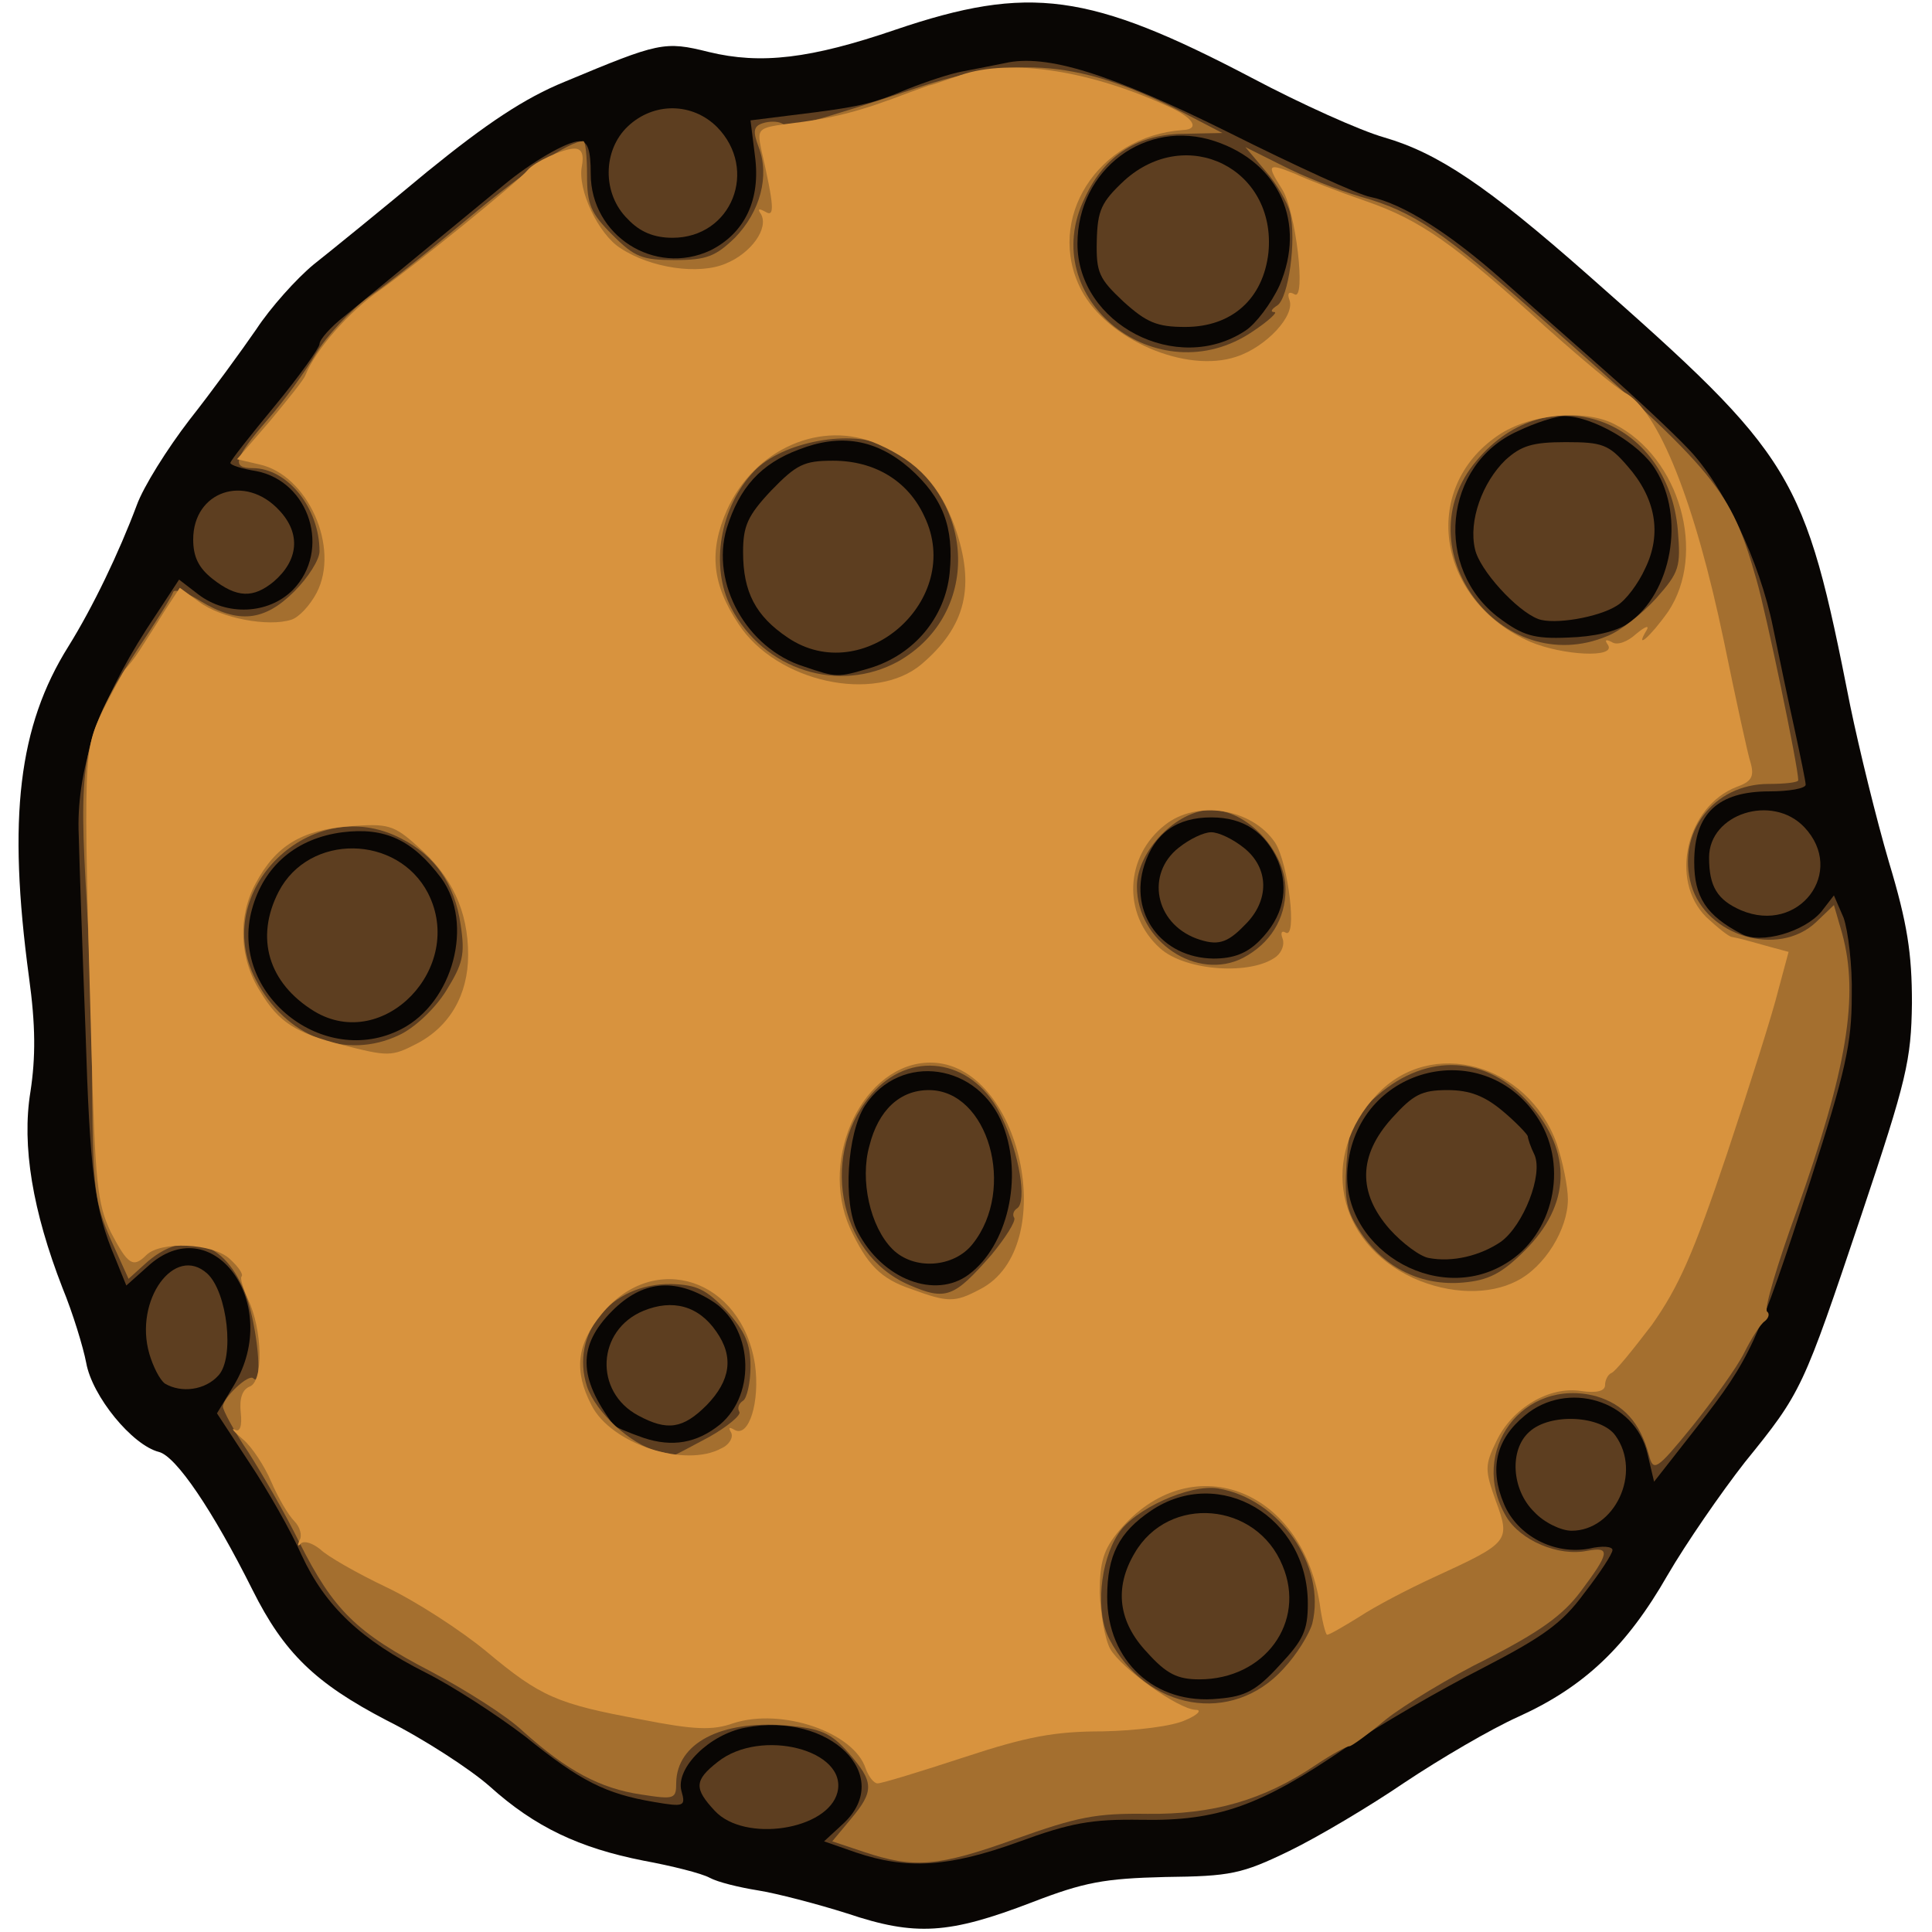 <!DOCTYPE svg PUBLIC "-//W3C//DTD SVG 20010904//EN" "http://www.w3.org/TR/2001/REC-SVG-20010904/DTD/svg10.dtd">
<svg version="1.0" xmlns="http://www.w3.org/2000/svg" width="260px" height="260px" viewBox="0 0 2600 2600" preserveAspectRatio="xMidYMid meet">
<g id="layer101" fill="#090604" stroke="none">
 <path d="M1140 2575 c-41 -13 -95 -27 -120 -31 -25 -4 -54 -11 -65 -17 -11 -6 -51 -16 -89 -23 -86 -17 -146 -45 -207 -100 -26 -23 -89 -64 -139 -89 -96 -50 -138 -91 -180 -175 -54 -108 -103 -180 -126 -186 -36 -9 -90 -75 -98 -120 -4 -21 -18 -67 -32 -101 -40 -103 -55 -191 -43 -264 7 -46 7 -89 -2 -154 -29 -215 -14 -338 53 -445 33 -53 68 -126 92 -190 9 -25 41 -76 71 -115 30 -38 70 -93 90 -122 19 -29 54 -68 77 -87 24 -19 93 -75 153 -125 80 -65 131 -99 185 -121 127 -53 134 -55 194 -40 70 17 137 9 251 -30 180 -61 261 -50 480 65 66 35 146 71 178 80 72 21 138 65 274 185 279 246 291 266 353 580 12 58 35 152 52 210 25 83 31 123 31 190 -1 77 -7 103 -68 285 -79 235 -80 238 -157 333 -32 41 -79 109 -104 152 -55 96 -112 150 -200 190 -38 17 -106 57 -154 89 -47 32 -116 73 -155 92 -64 31 -79 34 -167 35 -82 2 -109 7 -179 34 -112 43 -157 46 -249 15z"/>
 </g>
<g id="layer102" fill="#5d3e20" stroke="none">
 <path d="M1152 2493 l-43 -15 26 -24 c69 -64 -18 -151 -132 -129 -48 9 -94 54 -86 85 6 21 4 22 -37 15 -65 -11 -99 -28 -173 -88 -38 -29 -98 -68 -134 -86 -87 -44 -135 -89 -167 -158 -14 -32 -46 -88 -70 -124 l-44 -67 23 -38 c66 -110 -30 -240 -117 -159 l-28 25 -15 -37 c-28 -66 -34 -114 -40 -308 -4 -104 -8 -221 -9 -260 -4 -86 26 -177 91 -278 l44 -67 26 20 c38 29 94 27 127 -6 52 -53 23 -146 -49 -160 -19 -3 -35 -8 -35 -11 0 -3 27 -37 60 -77 33 -40 60 -78 60 -83 0 -6 15 -23 33 -37 62 -51 192 -158 215 -177 36 -30 85 -59 102 -59 11 0 15 12 15 44 0 83 86 138 161 103 46 -23 68 -68 60 -127 l-6 -48 56 -7 c91 -11 107 -15 155 -35 25 -10 58 -21 75 -24 16 -3 41 -8 56 -11 56 -13 142 14 303 94 88 44 173 83 189 86 44 9 107 49 178 112 35 31 97 86 138 122 41 36 91 83 111 104 48 49 97 152 115 241 8 39 21 101 29 137 8 37 15 71 15 75 0 5 -22 9 -49 9 -69 0 -101 30 -101 95 0 47 16 72 64 97 26 14 84 -3 107 -30 l17 -22 13 30 c6 17 12 64 11 105 0 64 -8 101 -56 250 -71 218 -80 238 -152 330 l-58 74 -9 -38 c-17 -72 -108 -99 -165 -51 -39 32 -48 72 -28 119 18 43 68 69 115 60 17 -4 31 -3 31 2 0 5 -17 31 -38 58 -30 41 -56 59 -137 101 -55 28 -138 76 -184 107 -114 78 -172 99 -275 97 -67 -1 -95 4 -166 30 -94 34 -150 37 -218 14z m570 -252 c32 -34 38 -47 38 -83 0 -117 -119 -187 -211 -125 -43 29 -59 60 -59 116 0 86 64 146 150 137 36 -3 51 -11 82 -45z m-753 -324 c50 -42 44 -133 -12 -167 -50 -31 -93 -26 -133 14 -47 47 -46 90 2 154 1 2 20 10 40 17 39 13 72 7 103 -18z m335 -202 c52 -39 73 -130 46 -200 -32 -84 -138 -100 -186 -27 -24 37 -30 131 -10 169 33 65 105 92 150 58z m723 -15 c63 -38 84 -129 44 -193 -71 -114 -241 -74 -257 60 -14 110 118 192 213 133z m-1487 -315 c70 -36 98 -142 54 -203 -39 -52 -76 -69 -133 -62 -62 8 -106 45 -122 104 -31 113 96 215 201 161z m1155 -119 c32 -32 40 -69 25 -107 -17 -39 -46 -59 -90 -59 -46 0 -76 21 -90 64 -21 65 23 125 93 126 27 0 45 -7 62 -24z m-524 -367 c59 -18 101 -68 107 -128 6 -62 -9 -101 -54 -141 -45 -39 -93 -47 -149 -25 -51 19 -80 51 -97 106 -22 74 27 162 104 186 44 15 45 15 89 2z m1020 -60 c59 -41 77 -143 37 -207 -21 -35 -85 -72 -123 -72 -11 0 -39 9 -62 20 -101 45 -114 186 -25 252 31 23 46 28 92 26 35 -1 65 -8 81 -19z m-515 -394 c14 -9 35 -37 46 -61 36 -84 0 -165 -87 -194 -93 -31 -185 38 -185 138 0 108 134 178 226 117z"/>
 <path d="M1544 2224 c-39 -41 -45 -87 -17 -134 46 -79 164 -69 199 17 32 76 -24 153 -112 153 -29 0 -44 -7 -70 -36z"/>
 <path d="M859 1905 c-60 -32 -56 -115 7 -141 39 -16 74 -7 98 28 24 34 19 66 -13 99 -32 32 -53 35 -92 14z"/>
 <path d="M1201 1681 c-30 -30 -44 -93 -31 -139 12 -48 41 -75 80 -75 80 0 118 133 59 207 -25 32 -79 36 -108 7z"/>
 <path d="M1923 1693 c-12 -2 -36 -20 -53 -39 -43 -49 -42 -99 3 -149 29 -32 40 -38 75 -38 30 0 50 8 74 28 18 15 33 31 34 34 0 3 4 15 9 25 12 27 -15 95 -45 117 -28 19 -65 28 -97 22z"/>
 <path d="M423 1361 c-62 -38 -80 -99 -48 -161 41 -79 160 -77 201 2 51 100 -60 215 -153 159z"/>
 <path d="M1610 1263 c-56 -21 -68 -87 -24 -122 15 -12 34 -21 44 -21 10 0 29 9 44 21 34 27 35 71 1 104 -24 25 -37 28 -65 18z"/>
 <path d="M1060 858 c-43 -29 -60 -61 -60 -115 0 -35 6 -49 38 -83 34 -35 44 -40 83 -40 56 0 101 27 123 75 54 112 -82 232 -184 163z"/>
 <path d="M2070 833 c-29 -11 -79 -66 -85 -94 -9 -38 10 -90 41 -120 21 -19 36 -24 81 -24 49 0 58 3 83 32 38 43 47 91 24 138 -9 20 -26 43 -38 50 -25 16 -85 26 -106 18z"/>
 <path d="M1512 406 c-33 -31 -37 -39 -36 -82 1 -41 6 -52 37 -81 84 -76 205 -16 194 97 -7 62 -49 100 -112 100 -38 0 -52 -6 -83 -34z"/>
 <path d="M962 2437 c-28 -30 -28 -41 4 -66 58 -46 175 -16 161 41 -13 51 -125 68 -165 25z"/>
 <path d="M2065 2035 c-31 -30 -34 -84 -7 -108 28 -26 97 -22 116 5 36 50 -1 128 -59 128 -14 0 -37 -11 -50 -25z"/>
 <path d="M222 1862 c-7 -5 -16 -23 -21 -40 -21 -72 34 -148 78 -108 27 25 37 113 15 137 -18 20 -50 24 -72 11z"/>
 <path d="M2343 1225 c-32 -14 -43 -32 -43 -71 0 -59 85 -86 128 -41 57 60 -7 145 -85 112z"/>
 <path d="M286 779 c-19 -15 -26 -30 -26 -53 0 -65 70 -89 116 -39 29 31 26 67 -8 96 -27 22 -49 22 -82 -4z"/>
 <path d="M845 295 c-35 -34 -34 -93 0 -125 35 -33 87 -32 120 1 56 57 20 149 -60 149 -25 0 -44 -8 -60 -25z"/>
 </g>
<g id="layer103" fill="#a46f2f" stroke="none">
 <path d="M1162 2492 l-42 -14 25 -30 c32 -38 31 -50 -3 -89 -24 -27 -37 -33 -85 -37 -87 -7 -146 24 -147 77 0 22 -2 23 -47 16 -55 -8 -100 -32 -159 -85 -22 -21 -78 -56 -123 -80 -102 -53 -132 -83 -178 -174 -19 -39 -51 -94 -69 -122 -19 -28 -34 -56 -34 -61 0 -12 35 -45 41 -38 12 12 7 -56 -7 -103 -26 -81 -84 -102 -140 -50 l-21 19 -24 -53 c-21 -48 -24 -68 -25 -198 0 -80 -4 -208 -9 -286 -9 -164 -1 -201 70 -310 25 -37 46 -71 48 -77 1 -5 18 0 37 12 51 31 86 27 126 -13 19 -19 34 -43 34 -54 0 -58 -43 -112 -90 -112 -29 0 -25 -13 20 -65 22 -25 51 -65 65 -89 14 -23 46 -58 72 -77 27 -18 86 -66 133 -105 74 -62 136 -104 155 -104 3 0 5 21 5 46 0 39 5 51 34 80 30 30 40 34 84 34 43 0 55 -5 81 -30 34 -35 47 -83 32 -122 -8 -21 -7 -28 5 -32 9 -3 20 -3 26 0 11 7 40 -1 180 -47 136 -46 226 -37 363 34 l50 26 -49 1 c-64 0 -109 28 -136 86 -67 136 98 267 226 180 21 -14 34 -26 29 -26 -6 0 -4 -4 4 -9 15 -10 26 -88 17 -125 -3 -13 -18 -39 -33 -56 l-27 -32 50 25 c27 14 75 33 106 42 71 20 109 46 244 165 236 208 253 228 288 351 13 45 56 251 56 269 0 3 -18 5 -40 5 -74 0 -124 66 -104 136 20 69 117 98 168 50 l24 -23 11 38 c23 84 7 182 -62 376 -25 69 -43 129 -39 133 4 3 2 9 -3 13 -6 4 -18 23 -28 43 -10 20 -42 64 -70 99 -48 59 -52 61 -58 38 -12 -44 -34 -68 -71 -79 -98 -26 -173 74 -121 162 19 32 70 54 109 46 32 -6 30 3 -9 55 -24 32 -55 54 -125 90 -51 25 -113 63 -137 82 -24 20 -46 36 -49 36 -4 0 -24 11 -45 25 -71 48 -139 67 -227 66 -69 -1 -94 4 -178 34 -103 37 -136 40 -204 17z m565 -246 c18 -19 35 -47 39 -61 19 -78 -44 -168 -127 -182 -38 -6 -113 28 -134 61 -25 38 -31 106 -12 142 50 96 165 116 234 40z m-773 -312 c25 -14 44 -30 41 -34 -3 -5 -1 -11 5 -15 5 -3 10 -24 10 -46 0 -30 -7 -47 -32 -75 -28 -29 -40 -35 -75 -36 -81 -1 -136 67 -113 138 12 35 59 78 95 87 11 2 21 5 21 6 1 0 22 -11 48 -25z m380 -245 c19 -23 33 -45 31 -50 -3 -4 -1 -10 4 -13 13 -9 3 -73 -21 -123 -35 -75 -117 -92 -171 -35 -75 80 -51 219 46 261 50 22 61 17 111 -40z m718 -6 c62 -62 64 -132 7 -197 -57 -66 -138 -70 -205 -12 -34 29 -38 38 -42 92 -3 50 0 64 20 94 32 47 82 71 137 66 34 -3 52 -12 83 -43z m-1515 -290 c20 -9 48 -35 63 -59 23 -37 26 -49 20 -89 -8 -56 -35 -94 -81 -117 -120 -62 -257 71 -195 190 40 78 122 109 193 75z m1136 -104 c36 -19 57 -52 57 -92 0 -52 -52 -107 -100 -107 -46 0 -100 55 -100 103 0 74 81 128 143 96z m-464 -399 c114 -65 105 -226 -16 -289 -46 -24 -140 -7 -178 33 -46 48 -60 128 -31 184 44 84 145 116 225 72z m954 -34 c18 -7 47 -30 66 -51 31 -35 33 -42 29 -91 -13 -152 -175 -209 -271 -94 -100 118 33 296 176 236z"/>
 </g>
<g id="layer104" fill="#d8933e" stroke="none">
 <path d="M1165 2380 c-16 -49 -113 -82 -178 -61 -28 10 -53 9 -124 -5 -113 -21 -135 -30 -209 -92 -34 -28 -94 -67 -134 -86 -40 -19 -80 -42 -89 -51 -10 -8 -21 -12 -26 -8 -4 5 -5 3 -2 -4 4 -6 1 -18 -7 -26 -8 -8 -22 -32 -31 -53 -9 -21 -26 -47 -38 -57 -12 -10 -17 -16 -11 -13 7 4 10 -5 8 -23 -2 -19 2 -31 12 -35 19 -7 17 -77 -2 -117 -7 -15 -11 -29 -9 -31 3 -3 -4 -13 -16 -24 -23 -21 -93 -24 -112 -5 -18 18 -25 13 -48 -31 -18 -38 -21 -66 -26 -248 -11 -397 -11 -399 16 -455 14 -27 27 -52 30 -55 3 -3 12 -14 19 -25 7 -11 22 -34 33 -52 l21 -32 26 19 c29 22 93 34 124 24 10 -3 25 -19 34 -36 32 -61 -12 -159 -77 -173 l-30 -7 44 -51 c24 -29 46 -56 48 -62 14 -35 59 -86 101 -115 45 -32 186 -146 198 -161 9 -11 48 -29 63 -29 10 0 13 8 10 24 -6 31 22 91 52 110 41 27 105 36 141 21 35 -14 59 -48 48 -67 -5 -7 -3 -8 6 -3 13 8 12 -7 -6 -86 -5 -25 -3 -27 33 -32 67 -8 100 -17 168 -43 11 -4 22 -8 25 -9 3 0 22 -7 43 -14 67 -23 177 -6 285 45 29 14 36 28 14 29 -115 8 -186 120 -137 215 35 67 141 113 209 90 40 -13 80 -56 71 -77 -3 -9 0 -11 7 -7 16 10 2 -113 -17 -142 -21 -33 -19 -35 18 -20 17 8 61 25 96 37 72 25 118 57 241 169 47 42 95 82 106 88 46 24 95 148 134 335 16 78 32 152 36 164 5 18 1 25 -19 32 -67 26 -91 125 -41 175 15 14 31 27 35 27 10 2 11 2 50 13 l26 7 -14 52 c-7 29 -38 127 -69 220 -45 134 -65 179 -101 230 -26 34 -50 64 -55 65 -4 2 -8 9 -8 16 0 8 -11 11 -32 8 -43 -7 -93 23 -114 67 -16 33 -16 39 -1 81 20 54 18 56 -82 102 -35 16 -81 40 -102 54 -21 13 -40 24 -43 24 -2 0 -7 -19 -10 -42 -25 -157 -175 -211 -270 -98 -21 25 -26 42 -26 83 1 29 7 63 14 76 15 26 91 81 115 82 9 0 3 7 -14 14 -17 8 -65 14 -111 15 -65 0 -102 7 -187 35 -58 19 -110 35 -116 35 -5 0 -12 -9 -16 -20z m-194 -431 c11 -5 16 -15 13 -21 -4 -7 -3 -8 4 -4 20 12 35 -38 28 -88 -18 -115 -135 -154 -206 -68 -34 41 -38 77 -14 123 26 52 126 85 175 58z m348 -214 c109 -56 55 -305 -67 -305 -89 0 -151 127 -108 223 23 49 41 68 83 82 49 18 58 18 92 0z m722 -11 c38 -19 69 -70 69 -110 0 -17 -7 -51 -15 -75 -39 -108 -169 -144 -242 -66 -78 83 -55 199 49 247 49 22 102 23 139 4z m-1481 -319 c45 -23 70 -66 70 -120 0 -59 -22 -106 -68 -146 -32 -29 -40 -31 -92 -27 -64 5 -99 26 -126 77 -24 44 -22 101 6 145 25 42 48 56 110 72 62 16 67 16 100 -1z m1158 -118 c7 -6 11 -16 8 -24 -3 -8 -1 -11 4 -8 16 10 4 -93 -14 -121 -31 -46 -105 -58 -148 -24 -54 42 -58 120 -7 166 34 31 124 37 157 11z m-478 -393 c60 -51 73 -105 45 -185 -20 -55 -49 -87 -103 -111 -76 -34 -167 6 -204 89 -24 55 -20 99 16 153 51 78 183 107 246 54z m924 -26 c-5 -7 -3 -8 5 -4 7 5 21 0 33 -11 12 -10 18 -12 14 -5 -17 28 5 9 29 -25 52 -78 16 -207 -72 -252 -40 -21 -115 -14 -157 15 -106 72 -82 223 44 278 43 18 115 22 104 4z"/>
 </g>

</svg>